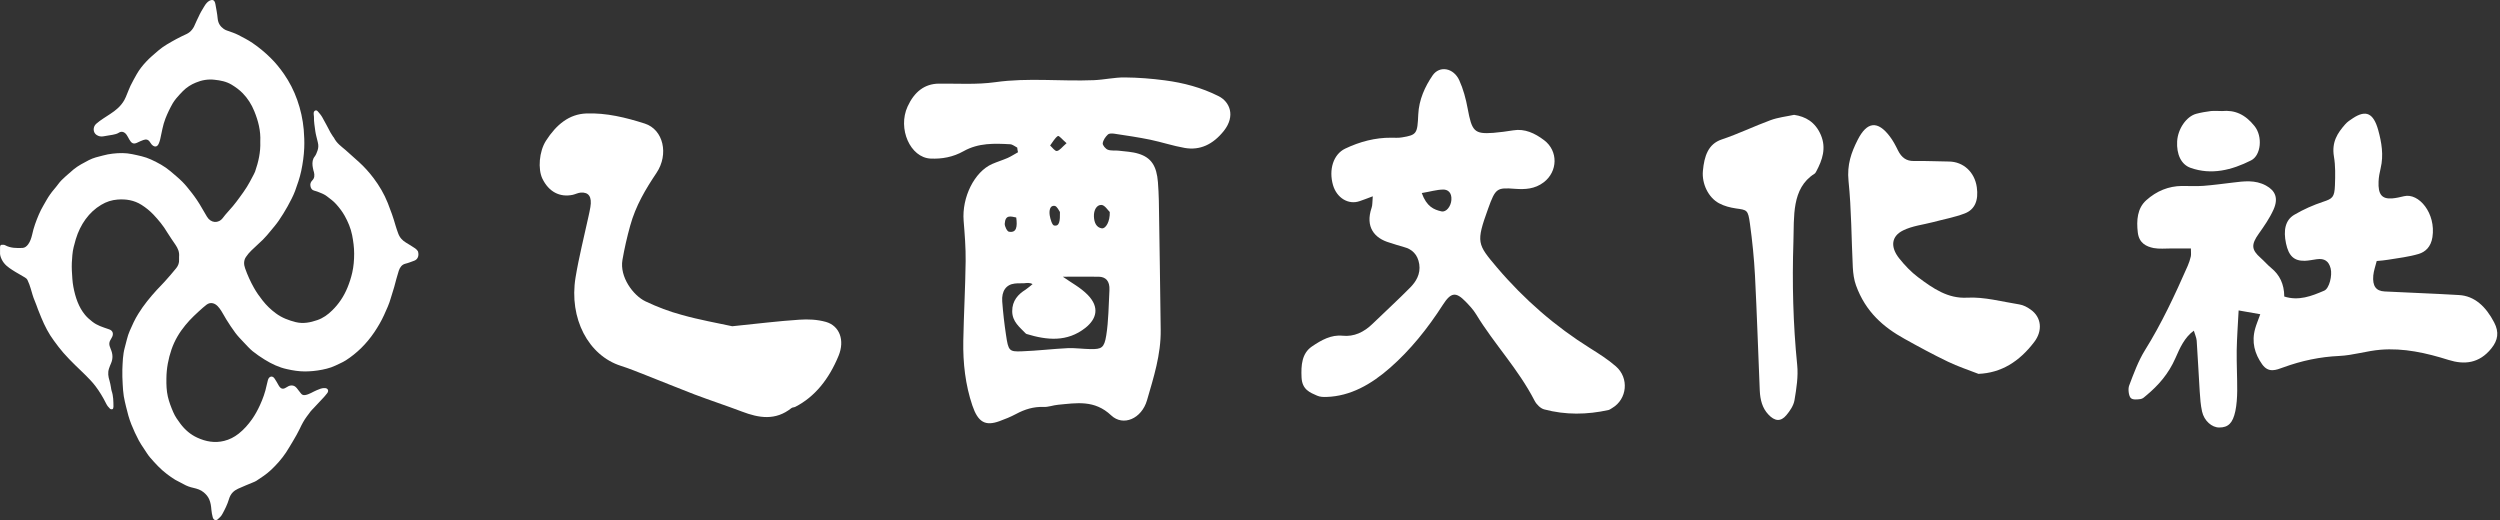 <svg width="298" height="62" viewBox="0 0 298 62" fill="none" xmlns="http://www.w3.org/2000/svg">
<rect x="0" y="0" width="298" height="62" fill="#333333" stroke="none"/>
<path d="M31.025 16.892C31.095 15.586 30.775 14.392 30.315 13.262C29.985 12.433 29.515 11.717 28.945 11.126C28.545 10.712 28.085 10.385 27.615 10.096C26.965 9.707 26.275 9.581 25.565 9.506C24.805 9.418 24.055 9.544 23.345 9.845C22.785 10.071 22.255 10.398 21.785 10.875C21.515 11.152 21.245 11.44 20.995 11.742C20.855 11.918 20.715 12.106 20.595 12.307C20.265 12.885 19.965 13.501 19.715 14.141C19.405 14.932 19.285 15.774 19.095 16.603C19.055 16.779 18.995 16.942 18.935 17.093C18.715 17.646 18.305 17.495 18.055 17.194C17.995 17.118 17.935 17.03 17.885 16.955C17.675 16.603 17.395 16.578 17.085 16.691C16.845 16.779 16.615 16.88 16.385 16.993C15.895 17.244 15.655 17.055 15.405 16.616C15.305 16.427 15.205 16.239 15.085 16.063C14.865 15.749 14.515 15.586 14.155 15.824C13.945 15.963 13.685 16.013 13.445 16.063C13.075 16.138 12.685 16.176 12.315 16.252C12.035 16.302 11.765 16.252 11.515 16.088C11.065 15.799 11.055 15.121 11.465 14.757C11.995 14.292 12.575 13.965 13.135 13.588C13.785 13.161 14.395 12.684 14.825 11.918C14.955 11.692 15.045 11.44 15.145 11.202C15.285 10.875 15.405 10.536 15.555 10.222C15.795 9.745 16.045 9.28 16.305 8.828C16.615 8.287 16.995 7.81 17.405 7.37C17.855 6.881 18.365 6.466 18.855 6.039C19.525 5.461 20.275 5.072 21.015 4.657C21.425 4.431 21.845 4.243 22.265 4.042C22.755 3.803 23.085 3.363 23.305 2.773C23.405 2.509 23.555 2.258 23.665 2.007C23.865 1.542 24.125 1.127 24.375 0.713C24.535 0.449 24.725 0.223 24.955 0.097C25.315 -0.091 25.585 -0.028 25.675 0.487C25.775 1.064 25.895 1.63 25.945 2.208C26.005 2.823 26.295 3.175 26.675 3.451C26.815 3.552 26.975 3.615 27.125 3.665C27.555 3.815 27.985 3.954 28.405 4.167C28.975 4.469 29.545 4.745 30.095 5.122C30.855 5.637 31.565 6.227 32.245 6.893C32.835 7.471 33.365 8.124 33.855 8.828C34.495 9.757 35.035 10.787 35.435 11.93C35.835 13.061 36.095 14.229 36.205 15.447C36.265 16.176 36.295 16.905 36.265 17.633C36.225 18.563 36.095 19.48 35.905 20.384C35.725 21.213 35.455 21.992 35.175 22.758C34.935 23.399 34.605 24.002 34.285 24.592C33.955 25.183 33.605 25.748 33.235 26.288C32.945 26.715 32.615 27.092 32.295 27.482C31.985 27.858 31.675 28.235 31.345 28.562C30.895 29.014 30.405 29.416 29.955 29.868C29.725 30.094 29.505 30.346 29.315 30.634C29.045 31.037 29.045 31.514 29.215 31.979C29.505 32.808 29.865 33.587 30.275 34.315C30.575 34.843 30.925 35.345 31.295 35.81C31.765 36.413 32.295 36.915 32.875 37.343C33.615 37.895 34.415 38.184 35.255 38.398C36.135 38.611 36.975 38.448 37.815 38.159C38.485 37.933 39.075 37.518 39.605 36.991C40.365 36.25 40.985 35.345 41.425 34.265C41.655 33.7 41.845 33.122 41.985 32.506C42.155 31.765 42.215 31.011 42.215 30.233C42.215 29.479 42.115 28.763 41.975 28.034C41.805 27.18 41.475 26.426 41.085 25.723C40.805 25.221 40.455 24.768 40.085 24.354C39.745 23.964 39.345 23.688 38.955 23.387C38.715 23.198 38.435 23.085 38.165 22.972C37.935 22.872 37.695 22.784 37.445 22.721C37.195 22.658 37.055 22.47 37.005 22.181C36.955 21.904 37.045 21.691 37.215 21.515C37.505 21.238 37.515 20.874 37.415 20.485C37.395 20.422 37.365 20.359 37.355 20.284C37.315 20.108 37.275 19.932 37.255 19.756C37.215 19.342 37.255 18.965 37.525 18.638C37.665 18.462 37.755 18.198 37.845 17.96C37.955 17.658 37.975 17.332 37.895 17.018C37.885 16.955 37.865 16.905 37.855 16.842C37.765 16.44 37.645 16.063 37.585 15.636C37.515 15.071 37.405 14.518 37.425 13.94C37.425 13.84 37.395 13.727 37.395 13.626C37.385 13.463 37.385 13.312 37.515 13.212C37.635 13.124 37.775 13.136 37.905 13.3C38.085 13.513 38.275 13.727 38.415 13.978C38.755 14.568 39.065 15.184 39.395 15.799C39.485 15.963 39.595 16.126 39.695 16.277C39.725 16.327 39.765 16.352 39.795 16.402C40.135 17.081 40.675 17.445 41.175 17.872C41.725 18.349 42.265 18.839 42.805 19.329C43.425 19.894 44.005 20.535 44.535 21.238C45.205 22.13 45.785 23.098 46.225 24.203C46.575 25.082 46.895 25.974 47.155 26.904C47.235 27.205 47.355 27.494 47.455 27.796C47.645 28.336 47.975 28.662 48.385 28.914C48.755 29.127 49.115 29.366 49.485 29.605C49.585 29.667 49.675 29.768 49.755 29.868C49.785 29.906 49.825 29.956 49.835 30.006C49.965 30.509 49.785 30.924 49.385 31.074C49.025 31.2 48.675 31.351 48.305 31.439C47.915 31.539 47.675 31.853 47.535 32.268C47.325 32.908 47.165 33.574 46.985 34.227C46.865 34.654 46.715 35.069 46.595 35.496C46.395 36.224 46.085 36.878 45.785 37.543C45.455 38.272 45.055 38.95 44.625 39.591C43.675 40.998 42.535 42.103 41.235 42.945C41.005 43.096 40.765 43.209 40.525 43.322C40.175 43.485 39.835 43.661 39.475 43.787C38.775 44.025 38.055 44.151 37.335 44.226C37.015 44.251 36.685 44.276 36.365 44.276C35.635 44.276 34.925 44.163 34.205 44C33.265 43.799 32.385 43.385 31.535 42.857C31.055 42.556 30.565 42.229 30.115 41.865C29.735 41.551 29.395 41.161 29.045 40.797C28.705 40.433 28.355 40.081 28.055 39.679C27.665 39.164 27.315 38.611 26.965 38.059C26.755 37.732 26.585 37.368 26.375 37.053C26.105 36.639 25.815 36.262 25.375 36.149C25.095 36.086 24.845 36.149 24.615 36.325C24.465 36.438 24.325 36.551 24.185 36.677C23.455 37.33 22.725 37.983 22.085 38.775C21.405 39.603 20.825 40.546 20.445 41.651C20.065 42.757 19.845 43.912 19.835 45.131C19.825 45.859 19.845 46.563 20.005 47.266C20.155 47.919 20.395 48.535 20.655 49.138C20.875 49.653 21.185 50.08 21.495 50.495C22.055 51.248 22.735 51.813 23.505 52.165C24.535 52.642 25.615 52.831 26.715 52.555C27.335 52.404 27.915 52.115 28.455 51.688C29.055 51.211 29.575 50.633 30.045 49.967C30.405 49.452 30.715 48.887 30.985 48.296C31.325 47.555 31.615 46.764 31.785 45.922C31.825 45.709 31.875 45.508 31.935 45.306C32.065 44.842 32.475 44.741 32.725 45.118C32.895 45.369 33.055 45.646 33.205 45.922C33.445 46.349 33.715 46.45 34.095 46.198C34.295 46.073 34.495 45.947 34.735 45.947C34.995 45.935 35.195 46.048 35.375 46.261C35.535 46.45 35.685 46.651 35.835 46.852C35.985 47.065 36.155 47.128 36.375 47.09C36.865 47.015 37.295 46.701 37.755 46.512C38.065 46.387 38.365 46.236 38.705 46.261C38.755 46.261 38.805 46.261 38.845 46.274C39.115 46.349 39.195 46.6 39.015 46.852C38.825 47.115 38.605 47.342 38.385 47.58C38.035 47.957 37.675 48.334 37.325 48.711C37.225 48.824 37.115 48.912 37.025 49.037C36.875 49.226 36.725 49.439 36.575 49.64C36.245 50.08 35.975 50.582 35.725 51.123C35.495 51.612 35.215 52.077 34.945 52.542C34.665 53.019 34.385 53.484 34.095 53.936C33.575 54.715 32.965 55.394 32.315 56.009C31.765 56.524 31.155 56.926 30.555 57.315C30.435 57.391 30.305 57.441 30.185 57.491C29.585 57.742 28.975 57.981 28.375 58.258C27.885 58.484 27.485 58.835 27.295 59.489C27.105 60.129 26.815 60.707 26.505 61.272C26.375 61.524 26.165 61.725 25.955 61.9C25.725 62.101 25.445 61.988 25.355 61.649C25.275 61.36 25.225 61.046 25.195 60.745C25.165 60.318 25.105 59.916 24.945 59.539C24.795 59.175 24.555 58.923 24.295 58.697C23.925 58.383 23.495 58.258 23.065 58.157C22.655 58.069 22.255 57.931 21.865 57.705C21.545 57.516 21.205 57.378 20.885 57.19C20.545 56.976 20.205 56.75 19.885 56.499C19.155 55.946 18.515 55.255 17.885 54.527C17.625 54.225 17.405 53.848 17.175 53.509C16.955 53.183 16.735 52.856 16.545 52.504C16.215 51.889 15.925 51.248 15.655 50.582C15.385 49.904 15.195 49.201 15.025 48.472C14.935 48.057 14.815 47.643 14.755 47.228C14.685 46.764 14.645 46.286 14.625 45.809C14.595 45.219 14.565 44.628 14.585 44.05C14.625 43.171 14.635 42.279 14.875 41.425C15.065 40.759 15.185 40.068 15.465 39.44C15.765 38.737 16.085 38.046 16.485 37.405C17.135 36.35 17.895 35.433 18.695 34.554C19.005 34.215 19.335 33.901 19.635 33.561C20.105 33.034 20.575 32.506 21.015 31.953C21.235 31.677 21.375 31.338 21.345 30.924C21.335 30.81 21.335 30.71 21.345 30.597C21.405 30.032 21.195 29.592 20.925 29.19C20.605 28.7 20.255 28.235 19.955 27.733C19.475 26.916 18.895 26.225 18.295 25.585C17.865 25.133 17.395 24.756 16.885 24.429C15.975 23.851 15.005 23.713 14.015 23.788C13.335 23.839 12.685 24.04 12.065 24.416C11.345 24.844 10.725 25.409 10.195 26.137C9.695 26.828 9.305 27.62 9.035 28.512C8.855 29.14 8.675 29.755 8.625 30.408C8.565 31.024 8.535 31.64 8.565 32.268C8.605 32.908 8.625 33.561 8.745 34.19C8.985 35.458 9.375 36.614 10.145 37.543C10.405 37.858 10.695 38.096 10.995 38.335C11.575 38.8 12.235 38.988 12.885 39.214C12.935 39.227 12.975 39.239 13.025 39.264C13.475 39.415 13.585 39.842 13.295 40.294C12.965 40.809 12.955 41.036 13.205 41.626C13.445 42.179 13.485 42.731 13.235 43.309C13.145 43.51 13.065 43.711 12.995 43.925C12.825 44.427 12.905 44.905 13.055 45.382C13.135 45.633 13.175 45.91 13.225 46.173C13.255 46.312 13.255 46.462 13.305 46.588C13.515 47.191 13.515 47.819 13.525 48.459C13.525 48.56 13.485 48.736 13.435 48.761C13.335 48.799 13.195 48.799 13.115 48.723C12.945 48.56 12.775 48.359 12.665 48.133C12.285 47.367 11.855 46.651 11.365 46.01C11.025 45.558 10.635 45.168 10.255 44.779C9.825 44.339 9.375 43.937 8.945 43.51C8.475 43.045 8.005 42.568 7.565 42.066C7.165 41.613 6.795 41.111 6.425 40.608C5.815 39.792 5.335 38.862 4.925 37.87C4.785 37.543 4.655 37.204 4.525 36.878C4.395 36.551 4.295 36.199 4.145 35.873C3.935 35.395 3.805 34.88 3.655 34.378C3.555 34.039 3.435 33.712 3.285 33.398C3.225 33.26 3.105 33.147 2.985 33.084C2.485 32.77 1.955 32.506 1.465 32.18C0.985 31.866 0.505 31.539 0.205 30.924C0.075 30.647 -0.025 30.371 0.005 30.044C0.015 29.856 0.005 29.655 0.005 29.466C0.015 29.265 0.075 29.177 0.235 29.177C0.355 29.177 0.495 29.165 0.605 29.228C1.275 29.592 1.985 29.579 2.685 29.554C2.955 29.542 3.175 29.366 3.355 29.127C3.595 28.801 3.725 28.411 3.825 27.997C3.925 27.57 4.025 27.142 4.175 26.74C4.455 25.949 4.765 25.183 5.175 24.492C5.435 24.052 5.675 23.587 5.965 23.186C6.255 22.758 6.605 22.407 6.905 21.992C7.185 21.603 7.505 21.301 7.845 21C8.155 20.723 8.465 20.447 8.785 20.183C9.345 19.731 9.965 19.417 10.585 19.09C11.125 18.814 11.695 18.676 12.265 18.538C12.655 18.437 13.055 18.349 13.445 18.312C14.215 18.224 14.985 18.211 15.755 18.374C16.515 18.538 17.275 18.676 18.005 19.015C18.815 19.392 19.605 19.806 20.315 20.409C20.795 20.824 21.285 21.213 21.735 21.666C22.115 22.042 22.455 22.482 22.795 22.909C23.265 23.5 23.695 24.14 24.085 24.831C24.275 25.17 24.475 25.509 24.675 25.836C25.135 26.602 26.045 26.678 26.575 25.962C26.945 25.459 27.375 25.045 27.765 24.567C28.045 24.228 28.315 23.876 28.575 23.512C28.875 23.11 29.165 22.696 29.435 22.268C29.675 21.892 29.875 21.49 30.085 21.1C30.195 20.887 30.315 20.686 30.405 20.46C30.805 19.304 31.075 18.136 31.025 16.892Z" fill="white"/>
<path d="M121.255 17.596C120.975 17.457 120.695 17.206 120.405 17.194C118.525 17.093 116.645 17.018 114.855 18.023C113.605 18.726 112.275 18.965 110.925 18.902C108.505 18.789 106.975 15.335 108.185 12.697C108.995 10.925 110.225 9.996 111.875 9.971C114.135 9.946 116.405 10.109 118.645 9.795C122.565 9.242 126.475 9.719 130.385 9.556C131.615 9.506 132.845 9.217 134.065 9.23C135.665 9.242 137.275 9.368 138.875 9.581C141.055 9.87 143.195 10.423 145.265 11.466C146.585 12.131 147.295 13.802 145.895 15.586C144.575 17.244 143.025 17.947 141.215 17.633C139.845 17.395 138.485 16.942 137.115 16.654C135.695 16.364 134.255 16.151 132.825 15.937C132.565 15.9 132.225 15.875 132.045 16.05C131.775 16.302 131.495 16.704 131.445 17.081C131.415 17.307 131.795 17.759 132.055 17.847C132.455 17.997 132.905 17.91 133.335 17.96C134.135 18.06 134.945 18.085 135.715 18.324C137.235 18.789 137.875 19.794 138.025 21.716C138.085 22.457 138.115 23.198 138.135 23.939C138.215 29.064 138.295 34.19 138.355 39.315C138.395 42.279 137.505 45.005 136.725 47.706C136.085 49.917 133.885 50.859 132.455 49.515C130.465 47.63 128.315 48.045 126.135 48.246C125.545 48.296 124.965 48.535 124.385 48.51C123.225 48.459 122.155 48.786 121.105 49.351C120.465 49.691 119.795 49.967 119.125 50.206C117.455 50.809 116.585 50.344 115.905 48.334C115.075 45.884 114.775 43.272 114.825 40.621C114.885 37.456 115.065 34.303 115.105 31.137C115.125 29.529 114.995 27.909 114.865 26.313C114.645 23.525 116.145 20.472 118.275 19.543C118.885 19.279 119.505 19.09 120.115 18.827C120.535 18.638 120.935 18.374 121.345 18.148C121.295 17.96 121.275 17.771 121.255 17.596ZM126.685 32.984C127.695 33.7 128.795 34.265 129.665 35.157C131.115 36.652 130.695 38.033 129.385 39.076C127.195 40.809 124.785 40.546 122.385 39.817C122.335 39.804 122.285 39.767 122.245 39.729C121.555 39.001 120.665 38.36 120.655 37.104C120.645 35.835 121.375 35.069 122.245 34.529C122.535 34.34 122.805 34.089 123.085 33.863C122.695 33.662 122.385 33.737 122.085 33.762C121.705 33.788 121.335 33.75 120.955 33.8C119.935 33.913 119.375 34.692 119.465 35.935C119.565 37.267 119.715 38.599 119.915 39.918C120.195 41.814 120.285 41.94 121.805 41.877C123.625 41.814 125.445 41.588 127.265 41.5C128.175 41.463 129.085 41.601 130.005 41.613C131.295 41.626 131.625 41.488 131.865 39.98C132.145 38.222 132.145 36.388 132.245 34.592C132.305 33.474 131.785 32.996 130.955 32.984C129.495 32.971 128.065 32.984 126.685 32.984ZM132.285 25.271C132.055 25.057 131.685 24.442 131.295 24.429C130.735 24.404 130.365 25.02 130.395 25.811C130.425 26.565 130.705 27.117 131.325 27.218C131.805 27.293 132.325 26.401 132.285 25.271ZM121.135 25.924C120.465 25.786 119.835 25.572 119.765 26.665C119.745 26.979 120.055 27.595 120.265 27.62C121.175 27.783 121.285 27.029 121.135 25.924ZM126.345 25.271C126.245 25.145 126.015 24.592 125.725 24.542C125.135 24.442 125.045 25.133 125.125 25.66C125.195 26.112 125.415 26.841 125.645 26.879C126.295 27.017 126.365 26.326 126.345 25.271ZM127.135 17.068C126.615 16.628 126.235 16.126 126.095 16.214C125.735 16.453 125.475 16.955 125.175 17.344C125.445 17.583 125.745 18.035 125.985 17.997C126.315 17.947 126.605 17.52 127.135 17.068Z" fill="white"/>
<path d="M269.425 37.456C268.485 37.292 267.765 37.167 266.845 37.003C266.755 38.699 266.645 40.219 266.615 41.739C266.595 43.359 266.685 44.98 266.675 46.6C266.665 47.404 266.615 48.221 266.455 49C266.145 50.457 265.595 50.959 264.525 50.959C263.655 50.959 262.735 50.168 262.485 49.05C262.315 48.284 262.255 47.455 262.205 46.651C262.075 44.641 261.985 42.618 261.845 40.608C261.815 40.244 261.645 39.892 261.505 39.415C260.385 40.232 259.845 41.475 259.315 42.681C258.485 44.578 257.265 45.947 255.865 47.115C255.645 47.304 255.405 47.542 255.155 47.568C254.755 47.618 254.195 47.693 253.965 47.417C253.735 47.141 253.645 46.349 253.795 45.96C254.345 44.503 254.895 43.008 255.675 41.752C257.645 38.599 259.245 35.169 260.775 31.69C260.925 31.338 261.055 30.961 261.145 30.572C261.195 30.333 261.155 30.057 261.155 29.617C260.335 29.617 259.555 29.617 258.785 29.617C258.095 29.617 257.385 29.692 256.715 29.567C255.845 29.391 254.975 28.989 254.825 27.708C254.655 26.263 254.765 24.831 255.825 23.876C257.085 22.746 258.505 22.193 260.045 22.168C260.905 22.155 261.775 22.218 262.625 22.155C263.795 22.067 264.965 21.904 266.135 21.766C267.475 21.603 268.805 21.414 270.105 22.118C271.235 22.733 271.605 23.638 271.005 24.982C270.535 26.024 269.885 26.954 269.245 27.858C268.325 29.152 268.355 29.768 269.475 30.748C269.915 31.137 270.305 31.602 270.755 31.966C271.715 32.758 272.275 33.838 272.285 35.345C274.005 35.898 275.535 35.295 277.055 34.642C277.655 34.378 278.025 32.833 277.815 32.004C277.595 31.124 277.075 30.773 276.165 30.898C275.685 30.961 275.205 31.074 274.725 31.087C273.445 31.112 272.815 30.509 272.495 29.027C272.155 27.431 272.415 26.238 273.465 25.61C274.565 24.957 275.745 24.442 276.915 24.052C278.015 23.688 278.275 23.525 278.325 22.093C278.365 20.95 278.395 19.769 278.205 18.663C277.915 16.917 278.645 15.85 279.535 14.832C279.805 14.518 280.155 14.292 280.485 14.078C282.025 13.073 282.915 13.475 283.485 15.51C283.885 16.968 284.145 18.487 283.775 20.045C283.655 20.56 283.545 21.1 283.525 21.628C283.455 23.173 283.915 23.738 285.135 23.65C285.615 23.613 286.095 23.5 286.565 23.387C288.315 22.959 290.385 25.422 289.945 28.273C289.765 29.441 289.095 30.032 288.305 30.27C287.115 30.622 285.885 30.76 284.665 30.961C284.245 31.037 283.815 31.062 283.305 31.112C283.155 31.702 282.955 32.255 282.895 32.833C282.785 34.102 283.215 34.692 284.255 34.742C287.205 34.893 290.155 34.993 293.105 35.169C294.975 35.27 296.325 36.551 297.305 38.435C297.915 39.603 297.755 40.558 296.975 41.526C295.515 43.347 293.725 43.485 291.875 42.907C289.205 42.066 286.515 41.463 283.755 41.689C282.105 41.827 280.475 42.355 278.835 42.43C276.565 42.53 274.355 42.995 272.185 43.787C271.295 44.113 270.405 44.49 269.645 43.422C268.765 42.179 268.355 40.784 268.825 39.139C268.955 38.674 269.135 38.259 269.425 37.456Z" fill="white"/>
<path d="M163.635 23.399C162.965 23.65 162.525 23.826 162.065 23.977C160.735 24.442 159.345 23.6 158.895 22.067C158.365 20.221 158.935 18.399 160.335 17.721C162.095 16.88 163.935 16.402 165.825 16.415C166.255 16.415 166.685 16.453 167.115 16.377C168.895 16.088 168.955 15.912 169.055 13.664C169.135 11.867 169.865 10.31 170.765 8.991C171.605 7.772 173.275 8.099 173.945 9.569C174.415 10.599 174.735 11.78 174.945 12.935C175.445 15.649 175.735 16 177.995 15.837C178.795 15.774 179.595 15.661 180.385 15.536C181.745 15.309 182.955 15.875 184.065 16.716C185.755 17.997 185.695 20.447 184.015 21.728C182.945 22.545 181.775 22.595 180.585 22.507C178.435 22.344 178.265 22.419 177.385 24.869C175.925 28.914 176.085 29.09 178.425 31.866C181.735 35.76 185.455 38.95 189.515 41.488C190.575 42.154 191.635 42.819 192.605 43.661C194.215 45.055 193.965 47.58 192.175 48.635C192.025 48.723 191.885 48.836 191.735 48.874C189.175 49.439 186.615 49.477 184.065 48.799C183.645 48.686 183.165 48.233 182.925 47.769C180.955 43.95 178.135 41.048 175.955 37.468C175.605 36.89 175.135 36.4 174.685 35.935C173.545 34.767 172.955 34.83 171.995 36.325C170.165 39.176 168.105 41.727 165.715 43.824C163.445 45.822 160.965 47.228 158.115 47.316C157.745 47.329 157.345 47.316 157.005 47.166C156.145 46.789 155.215 46.45 155.145 44.992C155.075 43.523 155.185 42.128 156.365 41.312C157.505 40.533 158.675 39.88 160.035 40.018C161.385 40.156 162.575 39.616 163.635 38.574C165.125 37.129 166.645 35.747 168.105 34.265C168.775 33.587 169.355 32.669 169.175 31.489C168.995 30.32 168.295 29.692 167.365 29.454C166.785 29.303 166.225 29.102 165.645 28.926C163.835 28.411 162.715 27.055 163.495 24.768C163.605 24.467 163.575 24.102 163.635 23.399ZM169.475 23.01C170.055 24.643 170.935 24.994 171.815 25.195C172.385 25.334 172.955 24.592 173.005 23.839C173.075 22.934 172.565 22.582 172.015 22.595C171.245 22.608 170.475 22.846 169.475 23.01Z" fill="white"/>
<path d="M87.285 38.888C90.255 38.586 92.765 38.272 95.275 38.109C96.325 38.033 97.425 38.084 98.455 38.373C100.075 38.837 100.725 40.558 99.955 42.417C98.815 45.181 97.135 47.304 94.795 48.497C94.645 48.572 94.465 48.547 94.335 48.648C92.435 50.168 90.455 49.829 88.445 49.062C86.555 48.346 84.635 47.718 82.745 47.002C80.805 46.261 78.875 45.457 76.945 44.704C75.975 44.327 75.005 43.925 74.015 43.611C70.135 42.38 67.805 37.958 68.605 33.072C69.005 30.647 69.615 28.26 70.135 25.861C70.215 25.472 70.315 25.082 70.375 24.68C70.575 23.462 70.185 22.884 69.215 22.959C68.895 22.985 68.595 23.148 68.275 23.223C66.715 23.55 65.415 22.859 64.655 21.301C64.105 20.158 64.255 18.06 65.085 16.767C66.315 14.857 67.835 13.601 69.885 13.526C72.275 13.438 74.585 14.003 76.865 14.732C79.075 15.447 79.745 18.387 78.255 20.61C76.965 22.532 75.775 24.517 75.115 26.916C74.745 28.248 74.435 29.605 74.195 30.986C73.845 32.996 75.465 35.219 76.945 35.923C78.345 36.589 79.795 37.142 81.255 37.531C83.385 38.134 85.555 38.511 87.285 38.888Z" fill="white"/>
<path d="M235.835 44.565C234.615 44.088 233.375 43.686 232.185 43.108C230.435 42.267 228.715 41.337 227.005 40.382C224.555 39.026 222.385 37.204 221.235 34.014C220.995 33.36 220.895 32.594 220.855 31.866C220.685 28.436 220.695 24.982 220.345 21.578C220.145 19.618 220.685 18.161 221.425 16.691C222.545 14.468 223.825 14.342 225.285 16.289C225.655 16.779 225.955 17.344 226.235 17.922C226.675 18.814 227.275 19.203 228.115 19.191C229.515 19.166 230.905 19.241 232.305 19.254C234.025 19.266 235.385 20.51 235.635 22.319C235.855 23.876 235.415 24.982 234.185 25.447C232.965 25.911 231.685 26.137 230.425 26.477C229.225 26.791 227.965 26.916 226.845 27.469C225.445 28.16 225.305 29.429 226.375 30.785C227.055 31.64 227.815 32.431 228.635 33.046C230.425 34.391 232.195 35.609 234.475 35.483C236.535 35.37 238.625 35.961 240.705 36.287C241.175 36.363 241.645 36.601 242.055 36.903C243.345 37.807 243.515 39.415 242.475 40.772C240.685 43.121 238.535 44.452 235.835 44.565Z" fill="white"/>
<path d="M213.855 13.689C215.215 13.89 216.375 14.53 217.045 16.088C217.715 17.658 217.225 19.078 216.505 20.422C216.445 20.535 216.375 20.661 216.285 20.711C213.525 22.457 213.875 25.849 213.775 28.813C213.615 33.712 213.735 38.611 214.225 43.498C214.365 44.867 214.135 46.324 213.905 47.693C213.795 48.359 213.345 49 212.935 49.489C212.255 50.306 211.535 50.206 210.795 49.414C210.075 48.66 209.815 47.668 209.765 46.563C209.575 41.99 209.425 37.418 209.195 32.858C209.085 30.785 208.875 28.713 208.595 26.678C208.365 24.994 208.255 25.032 206.915 24.844C206.235 24.743 205.535 24.567 204.905 24.228C203.645 23.55 202.845 21.917 202.985 20.372C203.145 18.613 203.615 17.169 205.215 16.628C207.175 15.975 209.085 15.046 211.035 14.33C211.955 13.99 212.925 13.89 213.855 13.689Z" fill="white"/>
<path d="M264.875 13.237C266.345 13.098 267.595 13.588 268.745 15.033C269.735 16.277 269.515 18.513 268.335 19.116C266.015 20.284 263.595 20.887 261.115 20.007C259.975 19.605 259.435 18.374 259.515 16.854C259.595 15.372 260.615 13.877 261.795 13.563C262.365 13.413 262.955 13.312 263.545 13.237C263.975 13.199 264.405 13.237 264.875 13.237Z" fill="white"/>
</svg>
